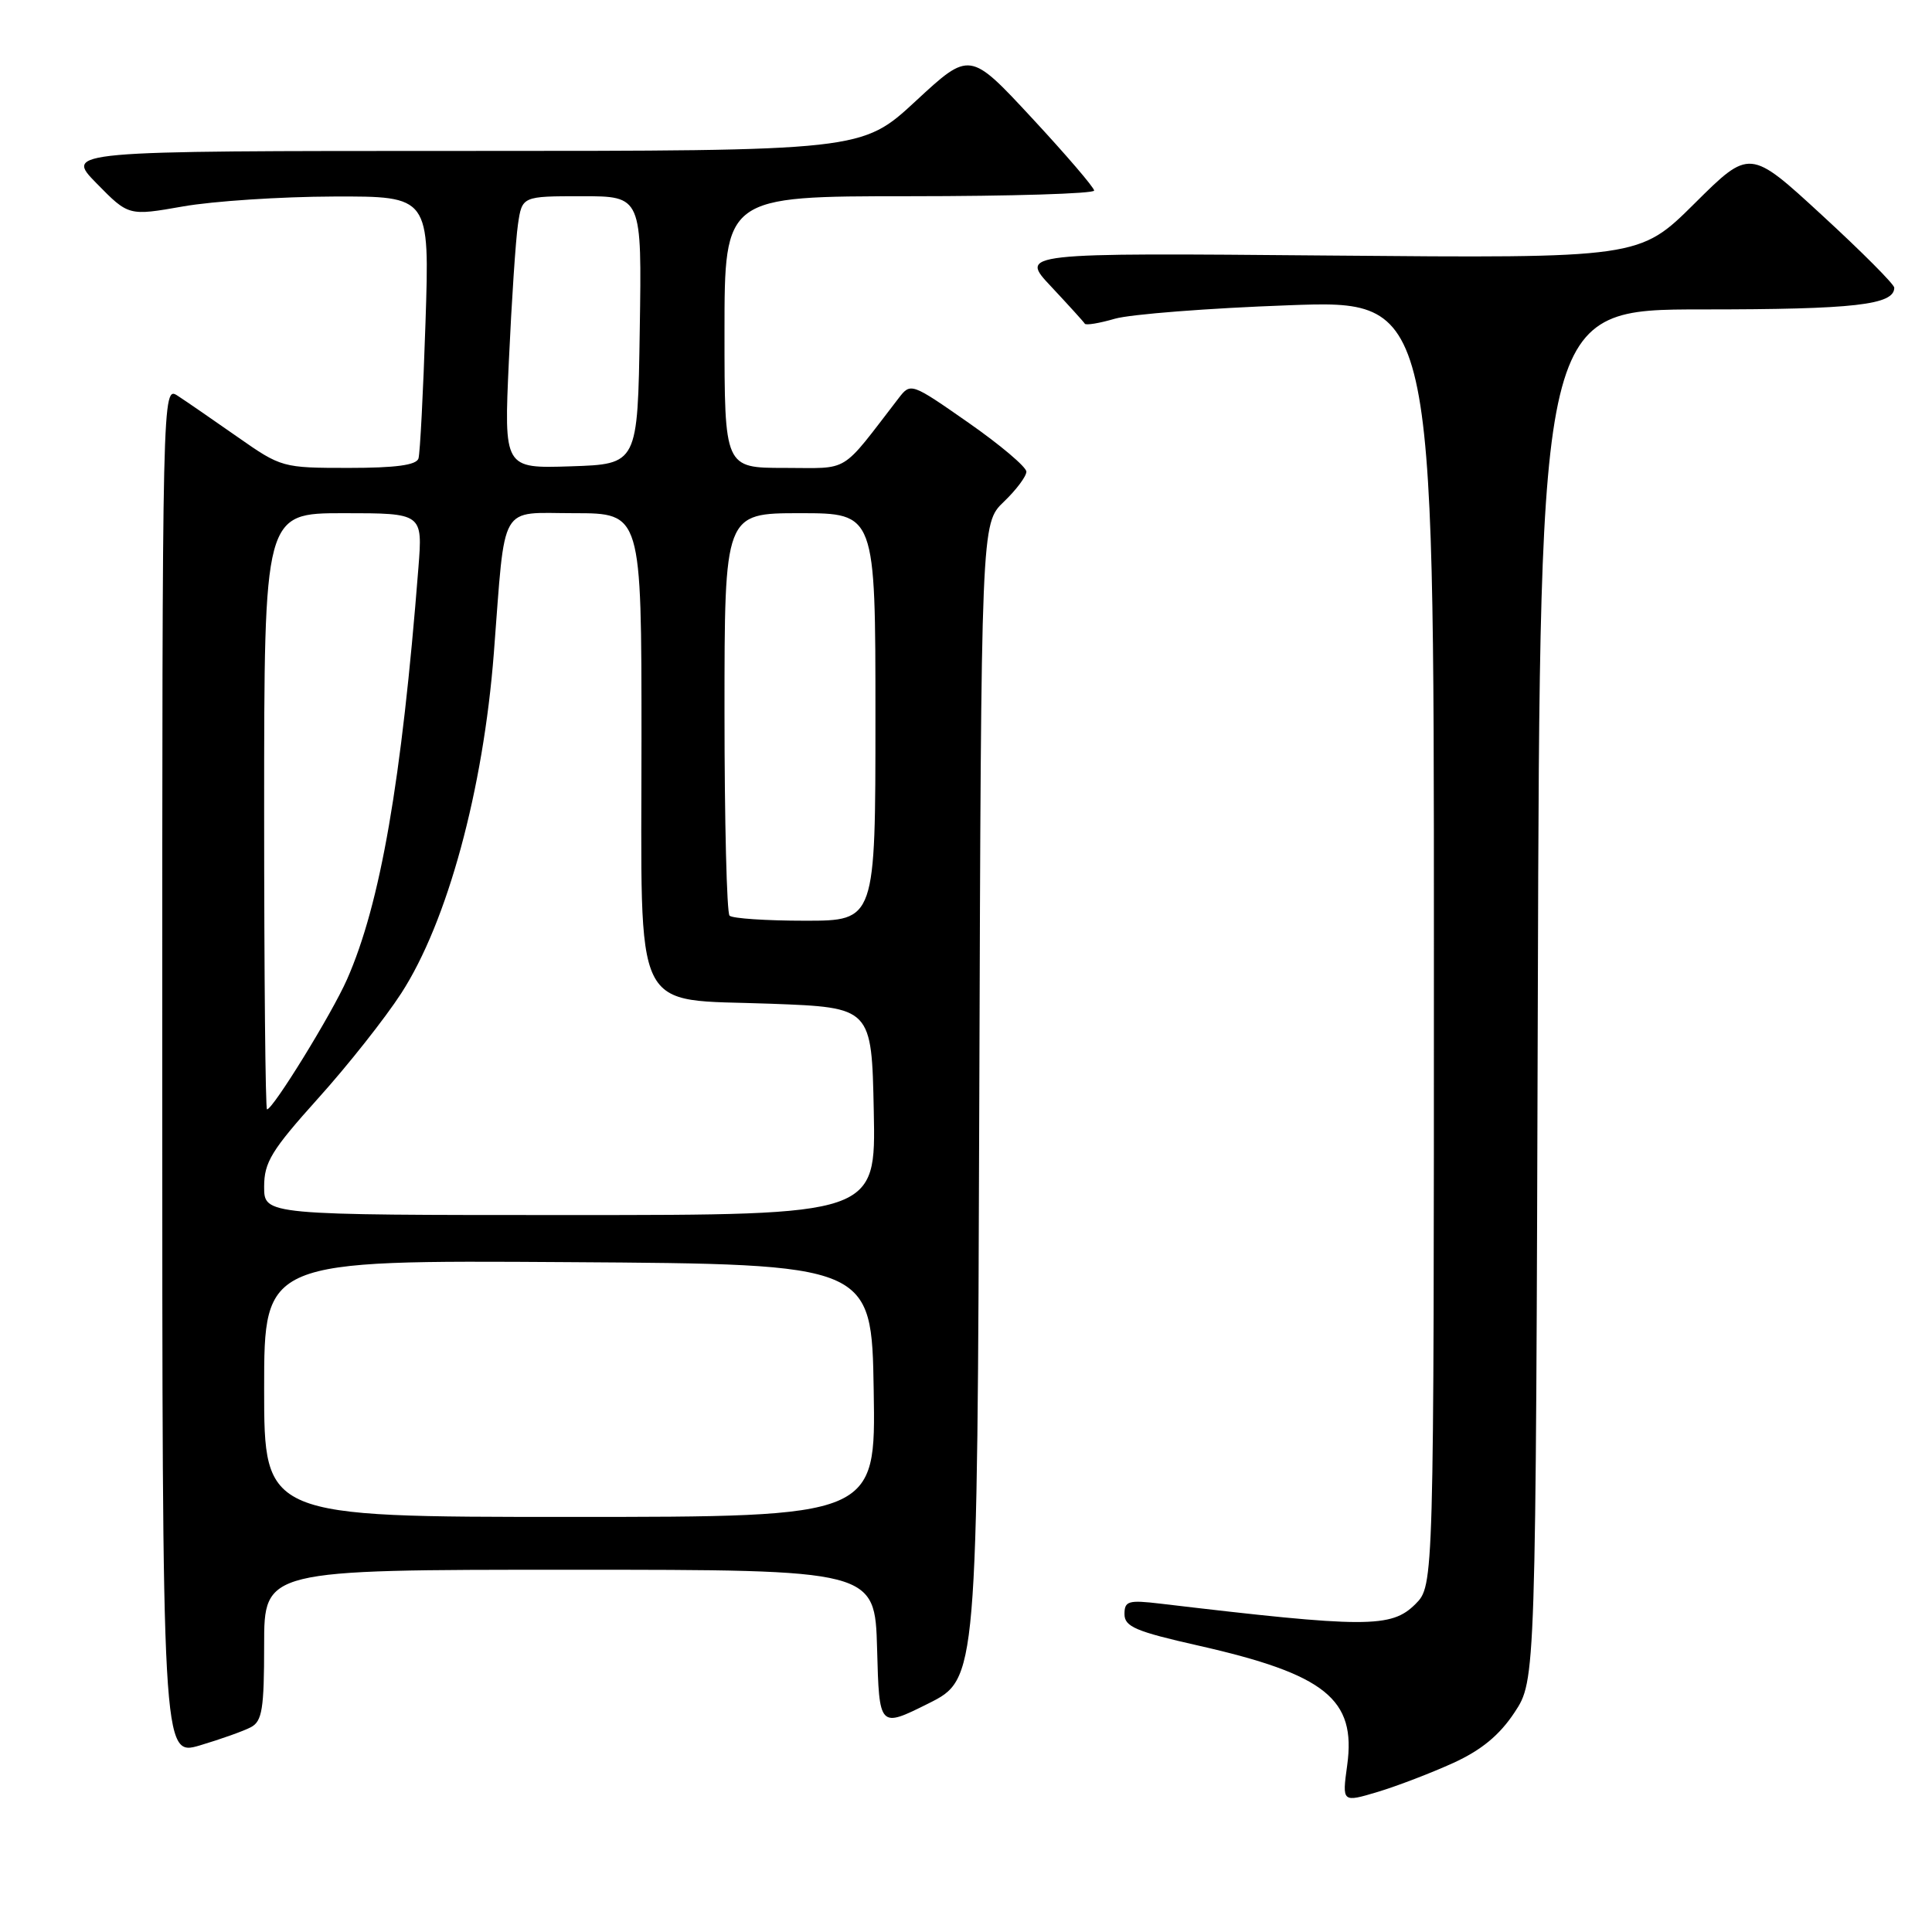 <?xml version="1.0" encoding="UTF-8" standalone="no"?>
<!DOCTYPE svg PUBLIC "-//W3C//DTD SVG 1.1//EN" "http://www.w3.org/Graphics/SVG/1.1/DTD/svg11.dtd" >
<svg xmlns="http://www.w3.org/2000/svg" xmlns:xlink="http://www.w3.org/1999/xlink" version="1.1" viewBox="0 0 256 256">
 <g >
 <path fill="currentColor"
d=" M 192.59 233.59 C 196.30 231.89 198.69 229.92 200.68 226.91 C 203.50 222.65 203.50 222.65 203.77 131.82 C 204.04 41.00 204.04 41.00 225.59 41.00 C 245.75 41.00 251.00 40.40 251.00 38.12 C 251.00 37.68 246.69 33.35 241.42 28.51 C 231.85 19.70 231.85 19.70 224.54 26.96 C 217.23 34.22 217.23 34.22 176.15 33.86 C 135.07 33.50 135.07 33.50 139.29 37.98 C 141.60 40.45 143.61 42.66 143.74 42.89 C 143.88 43.13 145.68 42.83 147.74 42.23 C 149.81 41.64 160.16 40.83 170.75 40.45 C 190.00 39.74 190.00 39.74 190.00 124.92 C 190.00 210.09 190.00 210.09 187.55 212.55 C 184.36 215.73 181.07 215.73 153.75 212.49 C 149.51 211.99 149.00 212.14 149.00 213.88 C 149.00 215.54 150.50 216.18 158.75 218.04 C 175.64 221.86 179.72 225.14 178.51 233.90 C 177.83 238.85 177.83 238.85 182.58 237.43 C 185.19 236.64 189.69 234.91 192.59 233.59 Z  M 33.25 228.86 C 34.74 228.07 35.00 226.43 35.00 217.96 C 35.00 208.00 35.00 208.00 75.47 208.00 C 115.93 208.00 115.93 208.00 116.22 218.48 C 116.50 228.97 116.50 228.97 123.00 225.73 C 129.50 222.48 129.50 222.48 129.76 145.92 C 130.01 69.36 130.01 69.36 133.01 66.49 C 134.65 64.92 136.00 63.12 136.00 62.50 C 136.00 61.88 132.55 58.96 128.34 56.02 C 120.76 50.73 120.67 50.69 119.09 52.74 C 111.22 62.94 112.76 62.00 103.96 62.00 C 96.00 62.00 96.00 62.00 96.00 44.00 C 96.00 26.00 96.00 26.00 120.50 26.00 C 133.97 26.00 144.99 25.66 144.98 25.25 C 144.97 24.84 141.26 20.51 136.73 15.63 C 128.50 6.76 128.50 6.76 121.35 13.38 C 114.20 20.00 114.20 20.00 61.39 20.00 C 8.58 20.00 8.58 20.00 12.81 24.31 C 17.04 28.62 17.04 28.62 24.27 27.35 C 28.25 26.65 37.22 26.06 44.21 26.04 C 56.93 26.00 56.93 26.00 56.38 42.75 C 56.08 51.96 55.66 60.06 55.45 60.75 C 55.18 61.63 52.42 62.00 46.20 62.00 C 37.44 62.00 37.26 61.95 31.49 57.91 C 28.27 55.66 24.71 53.20 23.57 52.46 C 21.50 51.10 21.50 51.10 21.50 141.92 C 21.50 232.74 21.50 232.74 26.50 231.27 C 29.25 230.45 32.29 229.37 33.25 228.86 Z  M 35.00 183.99 C 35.00 166.98 35.00 166.98 75.25 167.24 C 115.50 167.50 115.50 167.50 115.77 184.25 C 116.05 201.00 116.05 201.00 75.52 201.00 C 35.00 201.00 35.00 201.00 35.00 183.99 Z  M 35.00 157.25 C 35.00 154.00 35.97 152.42 42.16 145.53 C 46.10 141.16 51.05 134.89 53.17 131.61 C 59.28 122.17 64.04 104.66 65.44 86.50 C 67.00 66.30 66.02 68.00 76.07 68.00 C 85.00 68.00 85.00 68.00 85.00 97.89 C 85.00 135.34 83.51 132.30 102.16 133.00 C 115.50 133.50 115.50 133.50 115.78 147.25 C 116.06 161.00 116.06 161.00 75.53 161.00 C 35.00 161.00 35.00 161.00 35.00 157.25 Z  M 35.00 107.50 C 35.00 68.00 35.00 68.00 45.51 68.00 C 56.01 68.00 56.01 68.00 55.44 75.25 C 53.22 103.55 50.41 119.75 45.98 129.78 C 43.98 134.32 36.17 147.00 35.38 147.00 C 35.17 147.00 35.00 129.22 35.00 107.50 Z  M 96.67 121.33 C 96.30 120.97 96.00 108.82 96.00 94.33 C 96.00 68.00 96.00 68.00 106.00 68.00 C 116.00 68.00 116.00 68.00 116.00 95.00 C 116.00 122.00 116.00 122.00 106.67 122.00 C 101.53 122.00 97.03 121.70 96.67 121.33 Z  M 67.43 47.79 C 67.79 39.93 68.33 31.81 68.63 29.75 C 69.18 26.00 69.18 26.00 77.11 26.00 C 85.05 26.00 85.05 26.00 84.77 43.75 C 84.50 61.50 84.50 61.50 75.64 61.79 C 66.77 62.08 66.77 62.08 67.43 47.79 Z "/>
</g>
</svg>